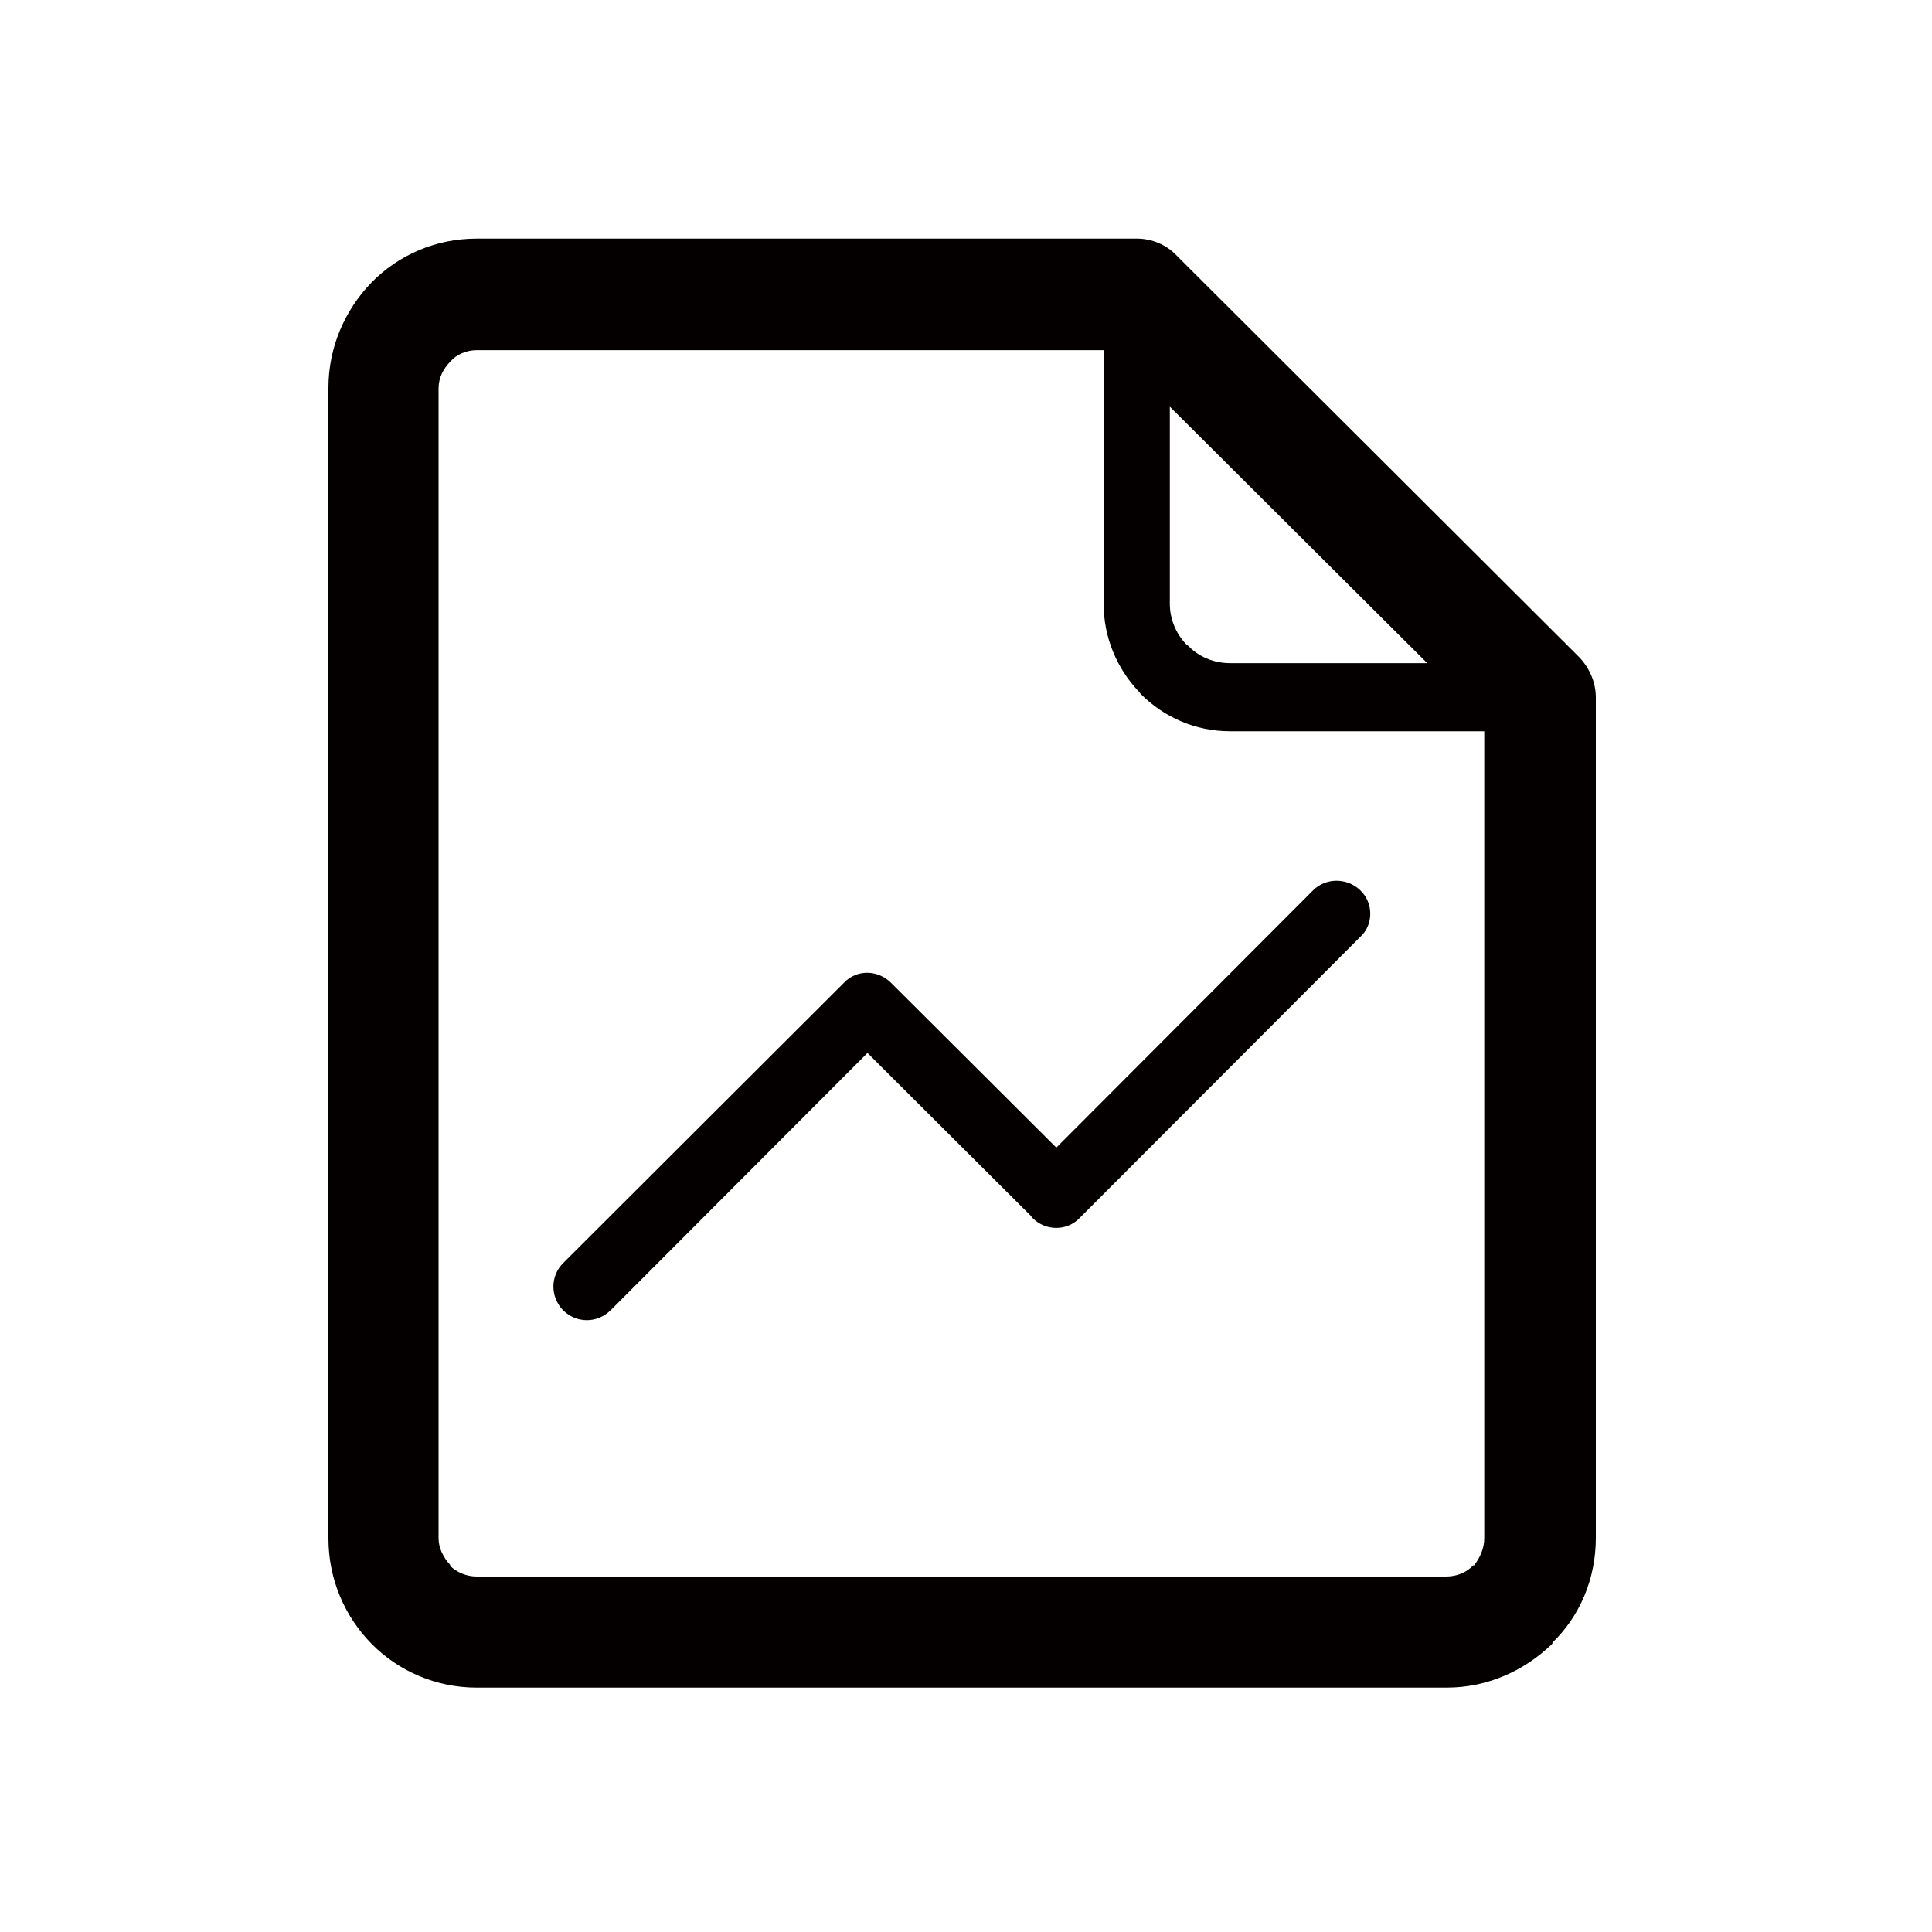 <svg t="1744592513969" class="icon" viewBox="0 0 1024 1024" version="1.1" xmlns="http://www.w3.org/2000/svg" p-id="4458" width="200" height="200"><path d="M252.672 126.464h349.952c7.936 0 15.616 3.328 20.736 8.704l214.016 213.504c5.376 5.888 8.448 13.312 8.448 20.992v445.44c0 22.016-8.704 41.728-23.04 55.552v0.512l-0.768 0.768c-14.336 13.568-33.536 22.528-55.296 22.528H252.672c-21.504 0-41.472-8.704-55.808-23.296-14.08-14.336-22.784-34.048-22.784-55.808V205.568c0-21.504 8.704-41.216 22.784-55.808 14.336-14.592 34.048-23.296 55.808-23.296z m70.912 568.064c-7.168 6.912-17.92 6.912-25.088 0-6.912-7.168-6.912-18.176 0-25.088l148.736-148.48c6.656-7.168 17.92-7.168 25.088 0l0.768 0.768 86.784 86.528 136.192-136.448c6.656-6.656 17.92-6.656 24.832 0 7.168 6.656 7.168 18.432 0 24.832l-148.736 148.992c-6.656 6.912-17.92 6.912-24.832 0l-1.024-1.28-86.528-86.272-136.192 136.448z m462.848-306.944h-134.4c-18.432 0-35.072-7.424-47.36-19.712l-1.024-1.28c-11.52-12.032-18.688-28.672-18.688-46.336V185.6H252.672c-5.376 0-10.752 2.304-13.824 5.888-3.84 3.84-6.4 8.704-6.4 14.336v609.536c0 5.12 2.56 10.24 6.4 14.336h-0.512c3.584 3.584 8.704 5.888 14.336 5.888h513.792c5.888 0 11.008-2.304 14.336-5.888h0.512c3.072-4.096 5.376-8.96 5.376-14.336V387.584h-0.256z m-29.696-35.84l-136.704-136.192V320c0 7.936 3.072 15.616 8.704 21.504l1.024 0.768c5.376 5.632 13.312 9.216 22.272 9.216h104.704v0.256z" fill="#040000" p-id="4459"></path></svg>